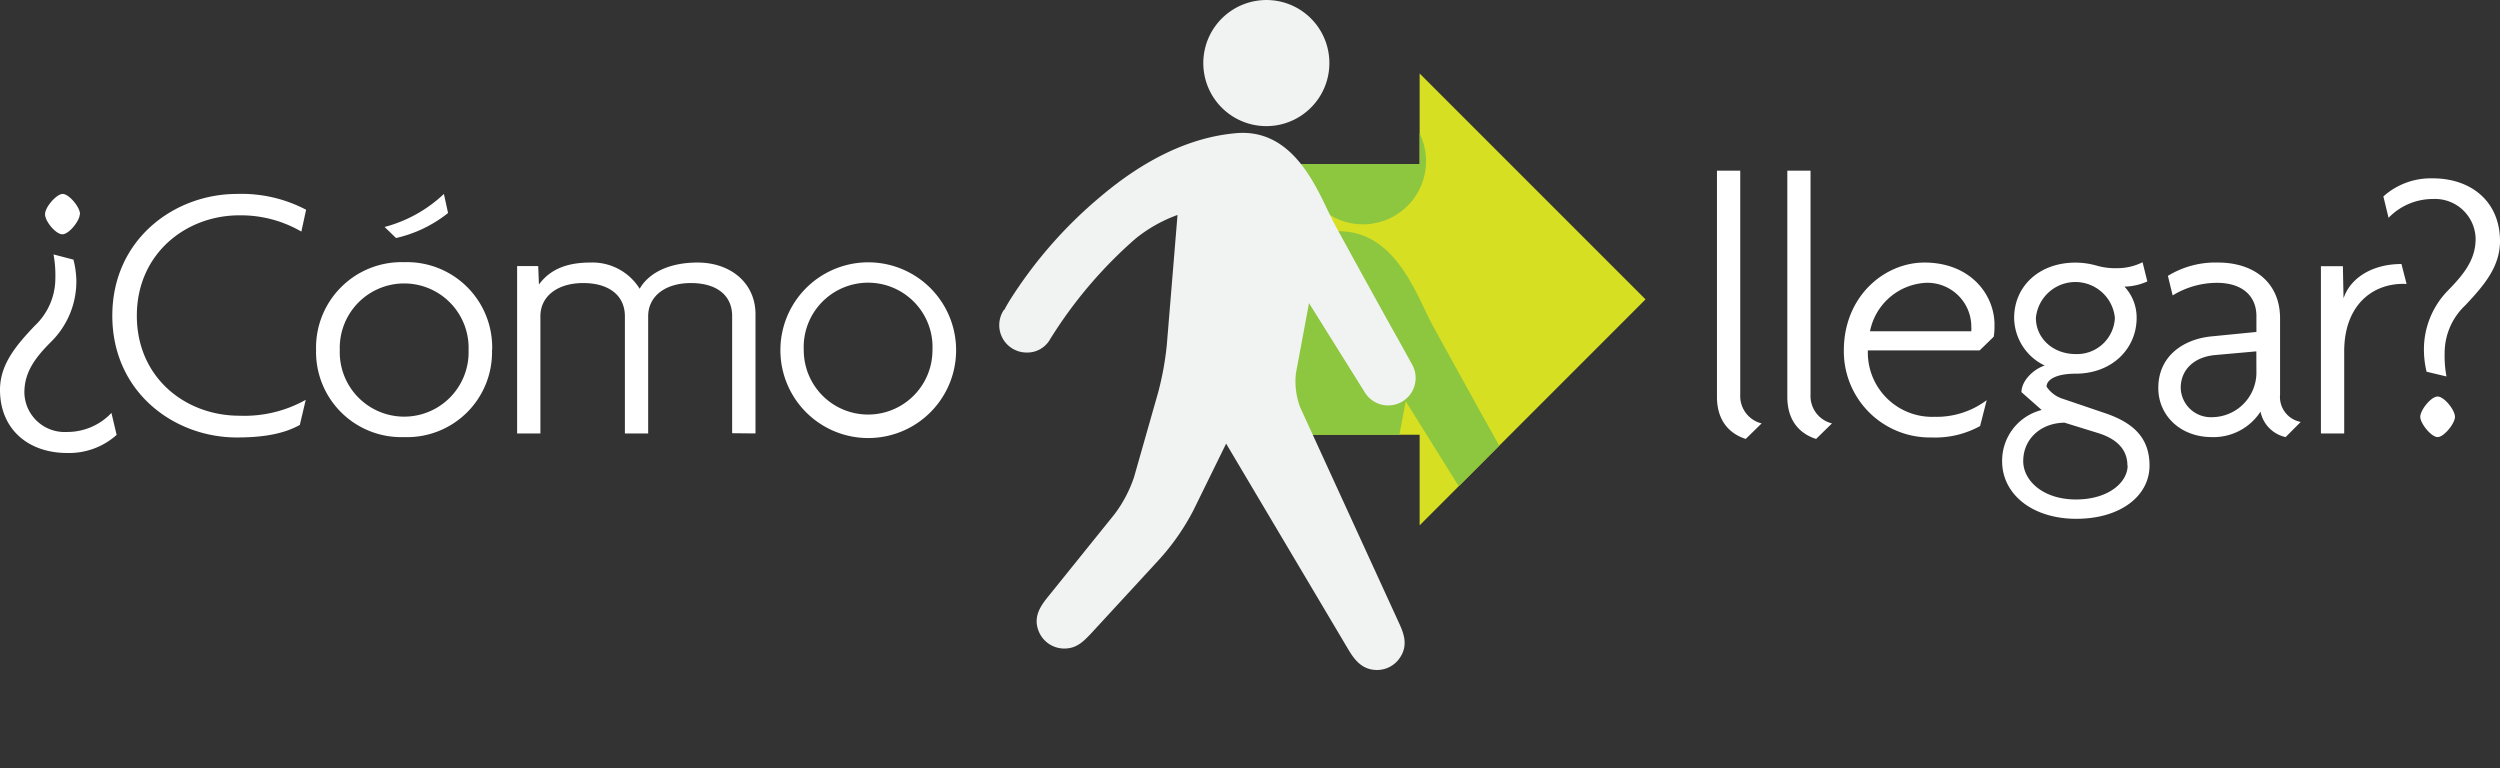 <svg id="Capa_1" data-name="Capa 1" xmlns="http://www.w3.org/2000/svg" xmlns:xlink="http://www.w3.org/1999/xlink" viewBox="0 0 341.46 104.91"><rect x="0" y="0" width="341.46" height="104.91" fill="#333333" stroke="none"/><defs><style>.cls-1{fill:none;}.cls-2{fill:#d7df23;}.cls-3{clip-path:url(#clip-path);}.cls-4{fill:#8dc63f;}.cls-5{clip-path:url(#clip-path-2);}.cls-6{fill:#f1f2f2;}.cls-7{clip-path:url(#clip-path-3);}.cls-8{fill:#fff;}</style><clipPath id="clip-path" transform="translate(0 0)"><polygon class="cls-1" points="193.9 22.4 167.11 22.4 167.11 59.39 193.9 59.39 193.9 71.75 224.75 40.89 193.9 10.04 193.9 22.4"/></clipPath><clipPath id="clip-path-2" transform="translate(0 0)"><rect class="cls-1" x="136.45" width="88.31" height="91.51"/></clipPath><clipPath id="clip-path-3" transform="translate(0 0)"><rect class="cls-1" width="341.46" height="91.51"/></clipPath></defs><title>cta</title><polygon class="cls-2" points="193.9 22.4 167.11 22.4 167.11 59.38 193.9 59.38 193.9 71.75 224.75 40.89 193.9 10.04 193.9 22.4"/><g class="cls-3"><path class="cls-4" d="M194.66,20.62a8.62,8.62,0,1,1-9.89-7.11,8.6,8.6,0,0,1,9.89,7.11M192,54.8,199.61,67a3.71,3.71,0,0,0,5.06,1.25,3.75,3.75,0,0,0,1.4-5l-1.93-3.52c-1.7-3-3.34-6-5-9l-3.4-6.17c-.38-.72-.78-1.52-1.18-2.36-2.1-4.41-5.36-11.2-12.55-10.57-6.11.53-12.33,3.45-18.47,8.64A60,60,0,0,0,151,54.62c-.24.38-.45.74-.63,1.1l-.06,0a3.75,3.75,0,0,0,3.13,5.84,3.6,3.6,0,0,0,3.25-1.94,0,0,0,0,0,0,0l.69-1.07A60.63,60.63,0,0,1,168.26,46a19.73,19.73,0,0,1,5.79-3.28l-1.46,17.73A42.32,42.32,0,0,1,171.4,67l-3.28,11.56a18,18,0,0,1-2.65,5.06l-8.91,11.06c-1.13,1.4-2.41,3-1.37,5.21a3.78,3.78,0,0,0,3.39,2.12c1.73,0,2.66-1,3.82-2.24l9-9.77a32.29,32.29,0,0,0,4.77-6.88L180.65,74l16.57,27.86c.81,1.37,1.85,3.07,4.09,3.07a3.74,3.74,0,0,0,3.15-1.73c1.19-1.82.39-3.52-.29-5l-13.38-29.1a10.06,10.06,0,0,1-.6-4.71Z" transform="translate(0 0)"/></g><g class="cls-5"><path class="cls-6" d="M181.46,7.23A8.61,8.61,0,1,1,171.57.12a8.59,8.59,0,0,1,9.89,7.11M178.79,41.4l7.62,12.19a3.75,3.75,0,0,0,6.47-3.79l-1.94-3.51c-1.7-3-3.33-6-5-9l-3.39-6.18c-.39-.71-.78-1.51-1.19-2.35-2.09-4.41-5.36-11.2-12.54-10.57-6.11.53-12.34,3.45-18.48,8.64a60.52,60.52,0,0,0-12.54,14.38c-.23.39-.44.75-.62,1.11l-.06,0a3.74,3.74,0,0,0,3.13,5.83,3.57,3.57,0,0,0,3.24-1.93,0,0,0,0,0,0,0l.69-1.07a60.77,60.77,0,0,1,10.87-12.52,19.77,19.77,0,0,1,5.78-3.27l-1.46,17.72a41,41,0,0,1-1.18,6.5l-3.29,11.56a17.73,17.73,0,0,1-2.65,5.06l-8.9,11.05c-1.14,1.4-2.42,3-1.37,5.22a3.77,3.77,0,0,0,3.39,2.11c1.72,0,2.66-1,3.81-2.23l9-9.77A31.7,31.7,0,0,0,163,69.7l4.47-9.11L184,88.44c.81,1.37,1.84,3.07,4.08,3.07a3.75,3.75,0,0,0,3.16-1.73c1.19-1.81.39-3.51-.3-5L177.6,55.67A10,10,0,0,1,177,51Z" transform="translate(0 0)"/></g><g class="cls-7"><path class="cls-8" d="M335.31,56.93c0-.91-1.46-2.77-2.37-2.77s-2.37,1.86-2.37,2.77,1.51,2.77,2.37,2.77,2.37-1.86,2.37-2.77m6.15-24c0-5.35-3.88-8.57-9.18-8.57a9.7,9.7,0,0,0-6.75,2.47l.71,2.92a8.4,8.4,0,0,1,6.09-2.57,5.54,5.54,0,0,1,5.8,5.44c0,2.88-1.66,4.89-3.78,7.06a11.5,11.5,0,0,0-3.28,8.17,13,13,0,0,0,.36,2.92l2.72.65a15.24,15.24,0,0,1-.25-3.22,8.93,8.93,0,0,1,2.82-6.5c2.62-2.78,4.74-5.3,4.74-8.77M328.7,38.78,328,36.06c-4,0-7,1.92-7.91,4.69L320,36.36h-3V59.2h3.18V48c0-6.2,3.73-9.23,8.06-9.23Zm-20.51,12.3a6.11,6.11,0,0,1-6,5.9,4.12,4.12,0,0,1-4.34-4c0-2.47,1.82-4.24,4.74-4.49l5.59-.5Zm6.05,6.55a3.47,3.47,0,0,1-2.82-3.73V43.47c0-4.89-3.58-7.61-8.47-7.61a12.39,12.39,0,0,0-6.85,1.82l.65,2.67a11.64,11.64,0,0,1,6.05-1.72c3.43,0,5.39,1.77,5.39,4.54v2.17l-6.09.6c-3.73.35-7.31,2.57-7.31,7.06,0,3.73,3,6.7,7.31,6.7a7.63,7.63,0,0,0,6.65-3.48,4.47,4.47,0,0,0,3.43,3.48ZM290.6,63.58c0,2.27-2.57,4.64-7.06,4.64s-7.2-2.57-7.2-5.24c0-3,2.36-5.2,5.64-5.25l4.59,1.42c2.57.8,4,2.26,4,4.43m-1.71-20.16a5.18,5.18,0,0,1-5.35,4.94c-3.12,0-5.44-2.17-5.44-4.94a5.42,5.42,0,0,1,10.79,0m4.73,20.16c0-3.78-2.21-5.85-6.1-7.16l-5.89-2a4.12,4.12,0,0,1-2.07-1.61c0-1,1.41-1.77,3.93-1.77,5.14,0,8.37-3.53,8.37-7.61a6.19,6.19,0,0,0-1.66-4.28,8,8,0,0,0,3.12-.71l-.65-2.62a7.77,7.77,0,0,1-3.48.81,9.07,9.07,0,0,1-2.82-.36,10.76,10.76,0,0,0-2.88-.4c-4.89,0-8.36,3.18-8.36,7.56a7.31,7.31,0,0,0,4.18,6.5c-1.51.46-3.18,2.07-3.18,3.63L278.86,56a7.14,7.14,0,0,0-5.4,7c0,4.48,4.09,7.86,10.13,7.86s10-3.13,10-7.26m-24.35-19a2.64,2.64,0,0,1,0,.65H255.41A8.23,8.23,0,0,1,263,38.63a6,6,0,0,1,6.25,5.9m3.17-.15c0-4.18-3.33-8.52-9.58-8.52-5.44,0-11,4.59-11,12a11.76,11.76,0,0,0,12,11.89,12.67,12.67,0,0,0,6.61-1.56l.9-3.53a11.44,11.44,0,0,1-7.15,2.27,8.78,8.78,0,0,1-9.08-9.07h15.27l1.92-1.87a7.67,7.67,0,0,0,.1-1.56m-22.19,13.4a3.84,3.84,0,0,1-2.93-3.93V23.31h-3.17v30.9c0,3.68,2.16,5.19,3.93,5.74Zm-9.61,0a3.84,3.84,0,0,1-2.92-3.93V23.31h-3.18v30.9c0,3.68,2.17,5.19,3.93,5.74Zm-113.25-10a8.79,8.79,0,1,1-17.58,0,8.8,8.8,0,1,1,17.58,0m3.23,0a12,12,0,0,0-24,0,12,12,0,0,0,24,0M103.19,59.2V42.92c0-4.24-3.37-7.06-7.91-7.06-4.18,0-6.8,1.61-7.91,3.58a7.59,7.59,0,0,0-6.76-3.58c-3.83,0-5.79,1.36-7,3l-.1-2.52H70.63V59.2h3.18v-16c0-2.77,2.37-4.54,5.85-4.54s5.69,1.67,5.69,4.54v16h3.18v-16c0-2.77,2.37-4.54,5.84-4.54S100,40.3,100,43.17v16Zm-42-30.14-.56-2.57A18.72,18.72,0,0,1,52.53,31l1.56,1.51a17.58,17.58,0,0,0,7.11-3.42M64,47.81a8.8,8.8,0,1,1-17.59,0,8.8,8.8,0,1,1,17.59,0m3.22,0a11.64,11.64,0,0,0-12-12,11.68,11.68,0,0,0-12.05,12A11.64,11.64,0,0,0,55.2,59.7a11.6,11.6,0,0,0,12-11.89M41.81,28.65a18.92,18.92,0,0,0-9.47-2.16c-8.52,0-17,6.2-17,16.63s8.42,16.63,17,16.63c4,0,6.6-.6,8.61-1.71l.81-3.43a17.14,17.14,0,0,1-9.07,2.17c-7.36,0-14-5.19-14-13.66s6.7-13.71,14-13.71a16.45,16.45,0,0,1,8.47,2.22ZM15.93,59.4l-.71-3A8.3,8.3,0,0,1,9.12,59,5.49,5.49,0,0,1,3.33,53.6c0-2.92,1.66-4.94,3.78-7.05a11.58,11.58,0,0,0,3.32-8.17,12.41,12.41,0,0,0-.4-2.92l-2.72-.71A15.69,15.69,0,0,1,7.56,38a8.9,8.9,0,0,1-2.82,6.5C2.12,47.25,0,49.82,0,53.25c0,5.39,3.88,8.62,9.17,8.62a9.73,9.73,0,0,0,6.76-2.47m-5-30.14c0-1-1.52-2.77-2.37-2.77S6.15,28.3,6.15,29.26,7.61,32,8.52,32s2.37-1.86,2.37-2.72" transform="translate(0 0)"/></g></svg>